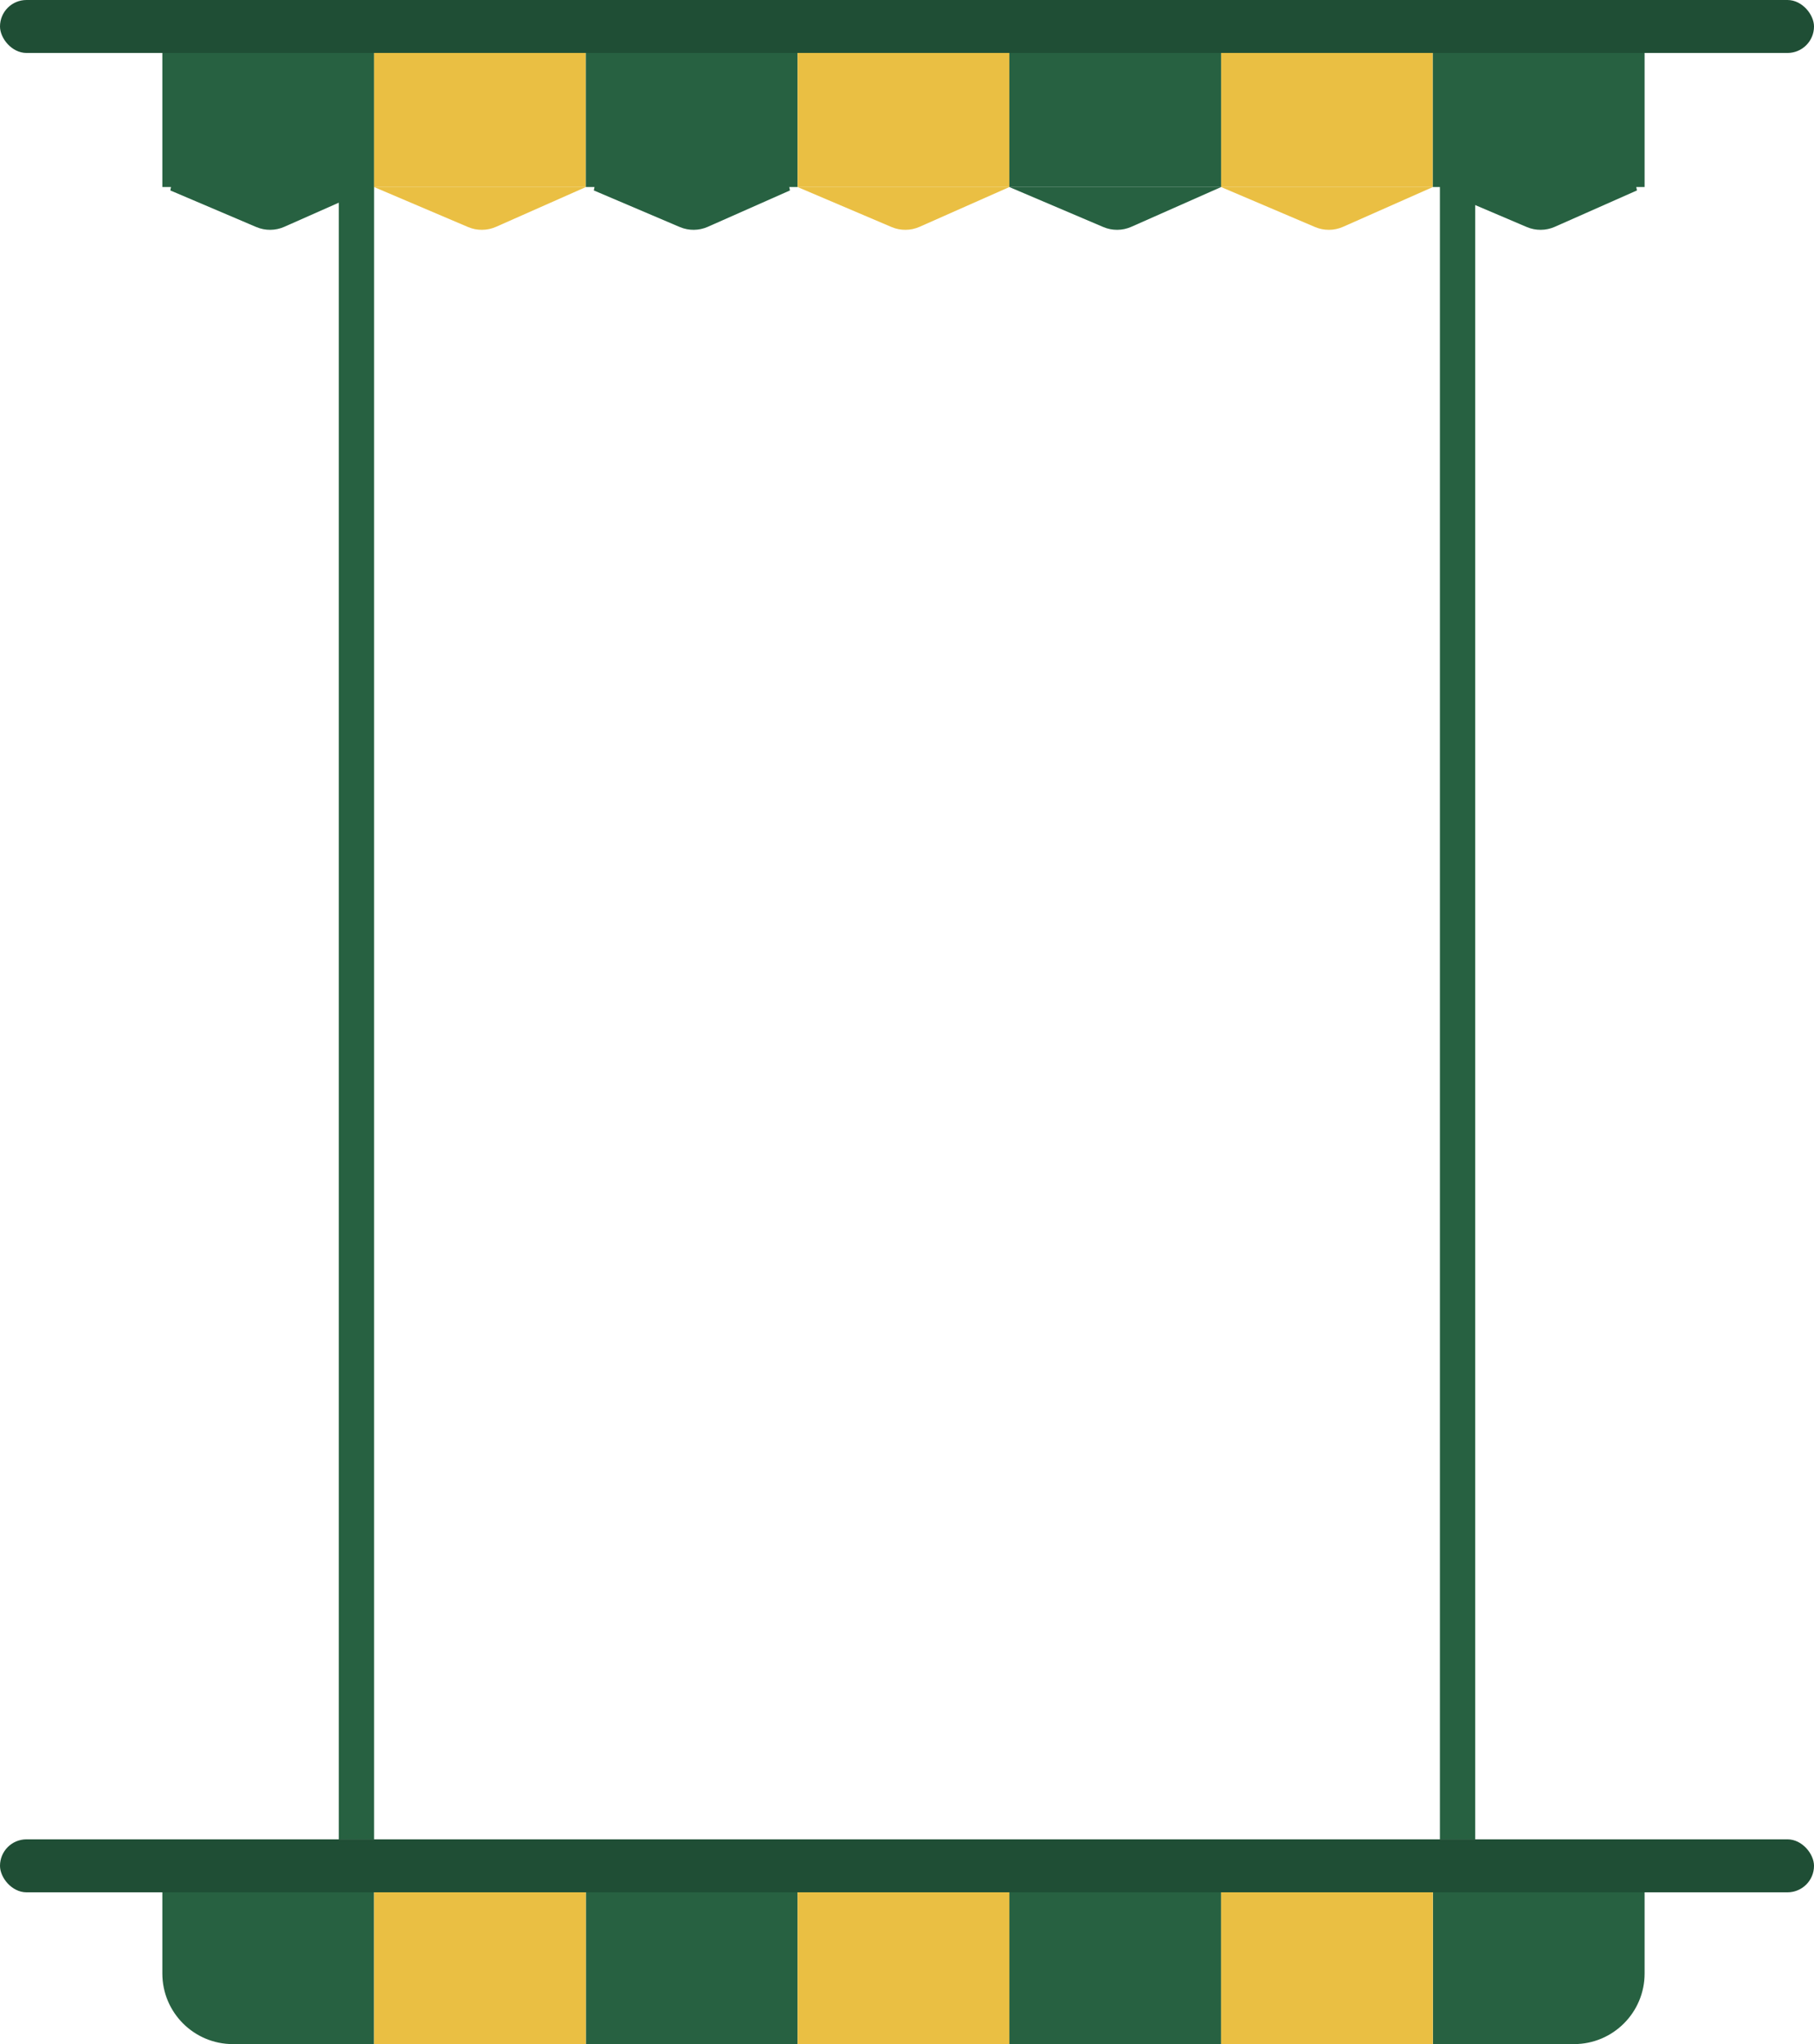 <svg width="514" height="579" viewBox="0 0 514 579" fill="none" xmlns="http://www.w3.org/2000/svg">
<rect x="96" width="10" height="521" fill="#276141"/>
<rect x="408" width="10" height="521" fill="#276141"/>
<path d="M46.5 0.5H105.5V52.482H46.5V0.5ZM48.453 53.482H103.636L80.367 63.785C77.961 64.85 75.222 64.87 72.802 63.841L48.453 53.482Z" fill="#276141" stroke="#276141"/>
<path d="M106 0H166V52.982H106V0Z" fill="#EABF43"/>
<path d="M166 52.982H106L132.606 64.301C135.154 65.385 138.037 65.364 140.569 64.243L166 52.982Z" fill="#EABF43"/>
<path d="M166.5 0.5H225.5V52.482H166.5V0.5ZM168.453 53.482H223.636L200.367 63.785C197.961 64.85 195.222 64.87 192.802 63.841L168.453 53.482Z" fill="#276141" stroke="#276141"/>
<path d="M226 0H286V52.982H226V0Z" fill="#EABF43"/>
<path d="M286 52.982H226L252.606 64.301C255.154 65.385 258.037 65.364 260.569 64.243L286 52.982Z" fill="#EABF43"/>
<path d="M346 0H406V52.982H346V0Z" fill="#EABF43"/>
<path d="M406 52.982H346L372.606 64.301C375.154 65.385 378.037 65.364 380.569 64.243L406 52.982Z" fill="#EABF43"/>
<path d="M286 0H346V52.982H286V0Z" fill="#276141"/>
<path d="M346 52.982H286L312.606 64.301C315.154 65.385 318.037 65.364 320.569 64.243L346 52.982Z" fill="#276141"/>
<path d="M406.5 0.5H465.5V52.482H406.5V0.5ZM408.453 53.482H463.636L440.367 63.785C437.961 64.85 435.222 64.87 432.801 63.841L408.453 53.482Z" fill="#276141" stroke="#276141"/>
<rect width="514" height="15" rx="7.5" fill="#1F4E35"/>
<path d="M46.5 529.5H105.5V578.5H66C55.23 578.5 46.5 569.77 46.5 559V529.5Z" fill="#276141" stroke="#276141"/>
<path d="M406.5 529.5H465.5V559C465.5 569.77 456.77 578.5 446 578.5H406.5V529.5Z" fill="#276141" stroke="#276141"/>
<rect x="166.5" y="529.5" width="59" height="49" fill="#276141" stroke="#276141"/>
<rect x="286.5" y="529.5" width="59" height="49" fill="#276141" stroke="#276141"/>
<rect x="106" y="529" width="60" height="50" fill="#EABF43"/>
<rect x="226" y="529" width="60" height="50" fill="#EABF43"/>
<rect x="346" y="529" width="60" height="50" fill="#EABF43"/>
<rect y="521" width="514" height="15" rx="7.5" fill="#1F4E35"/>
</svg>
